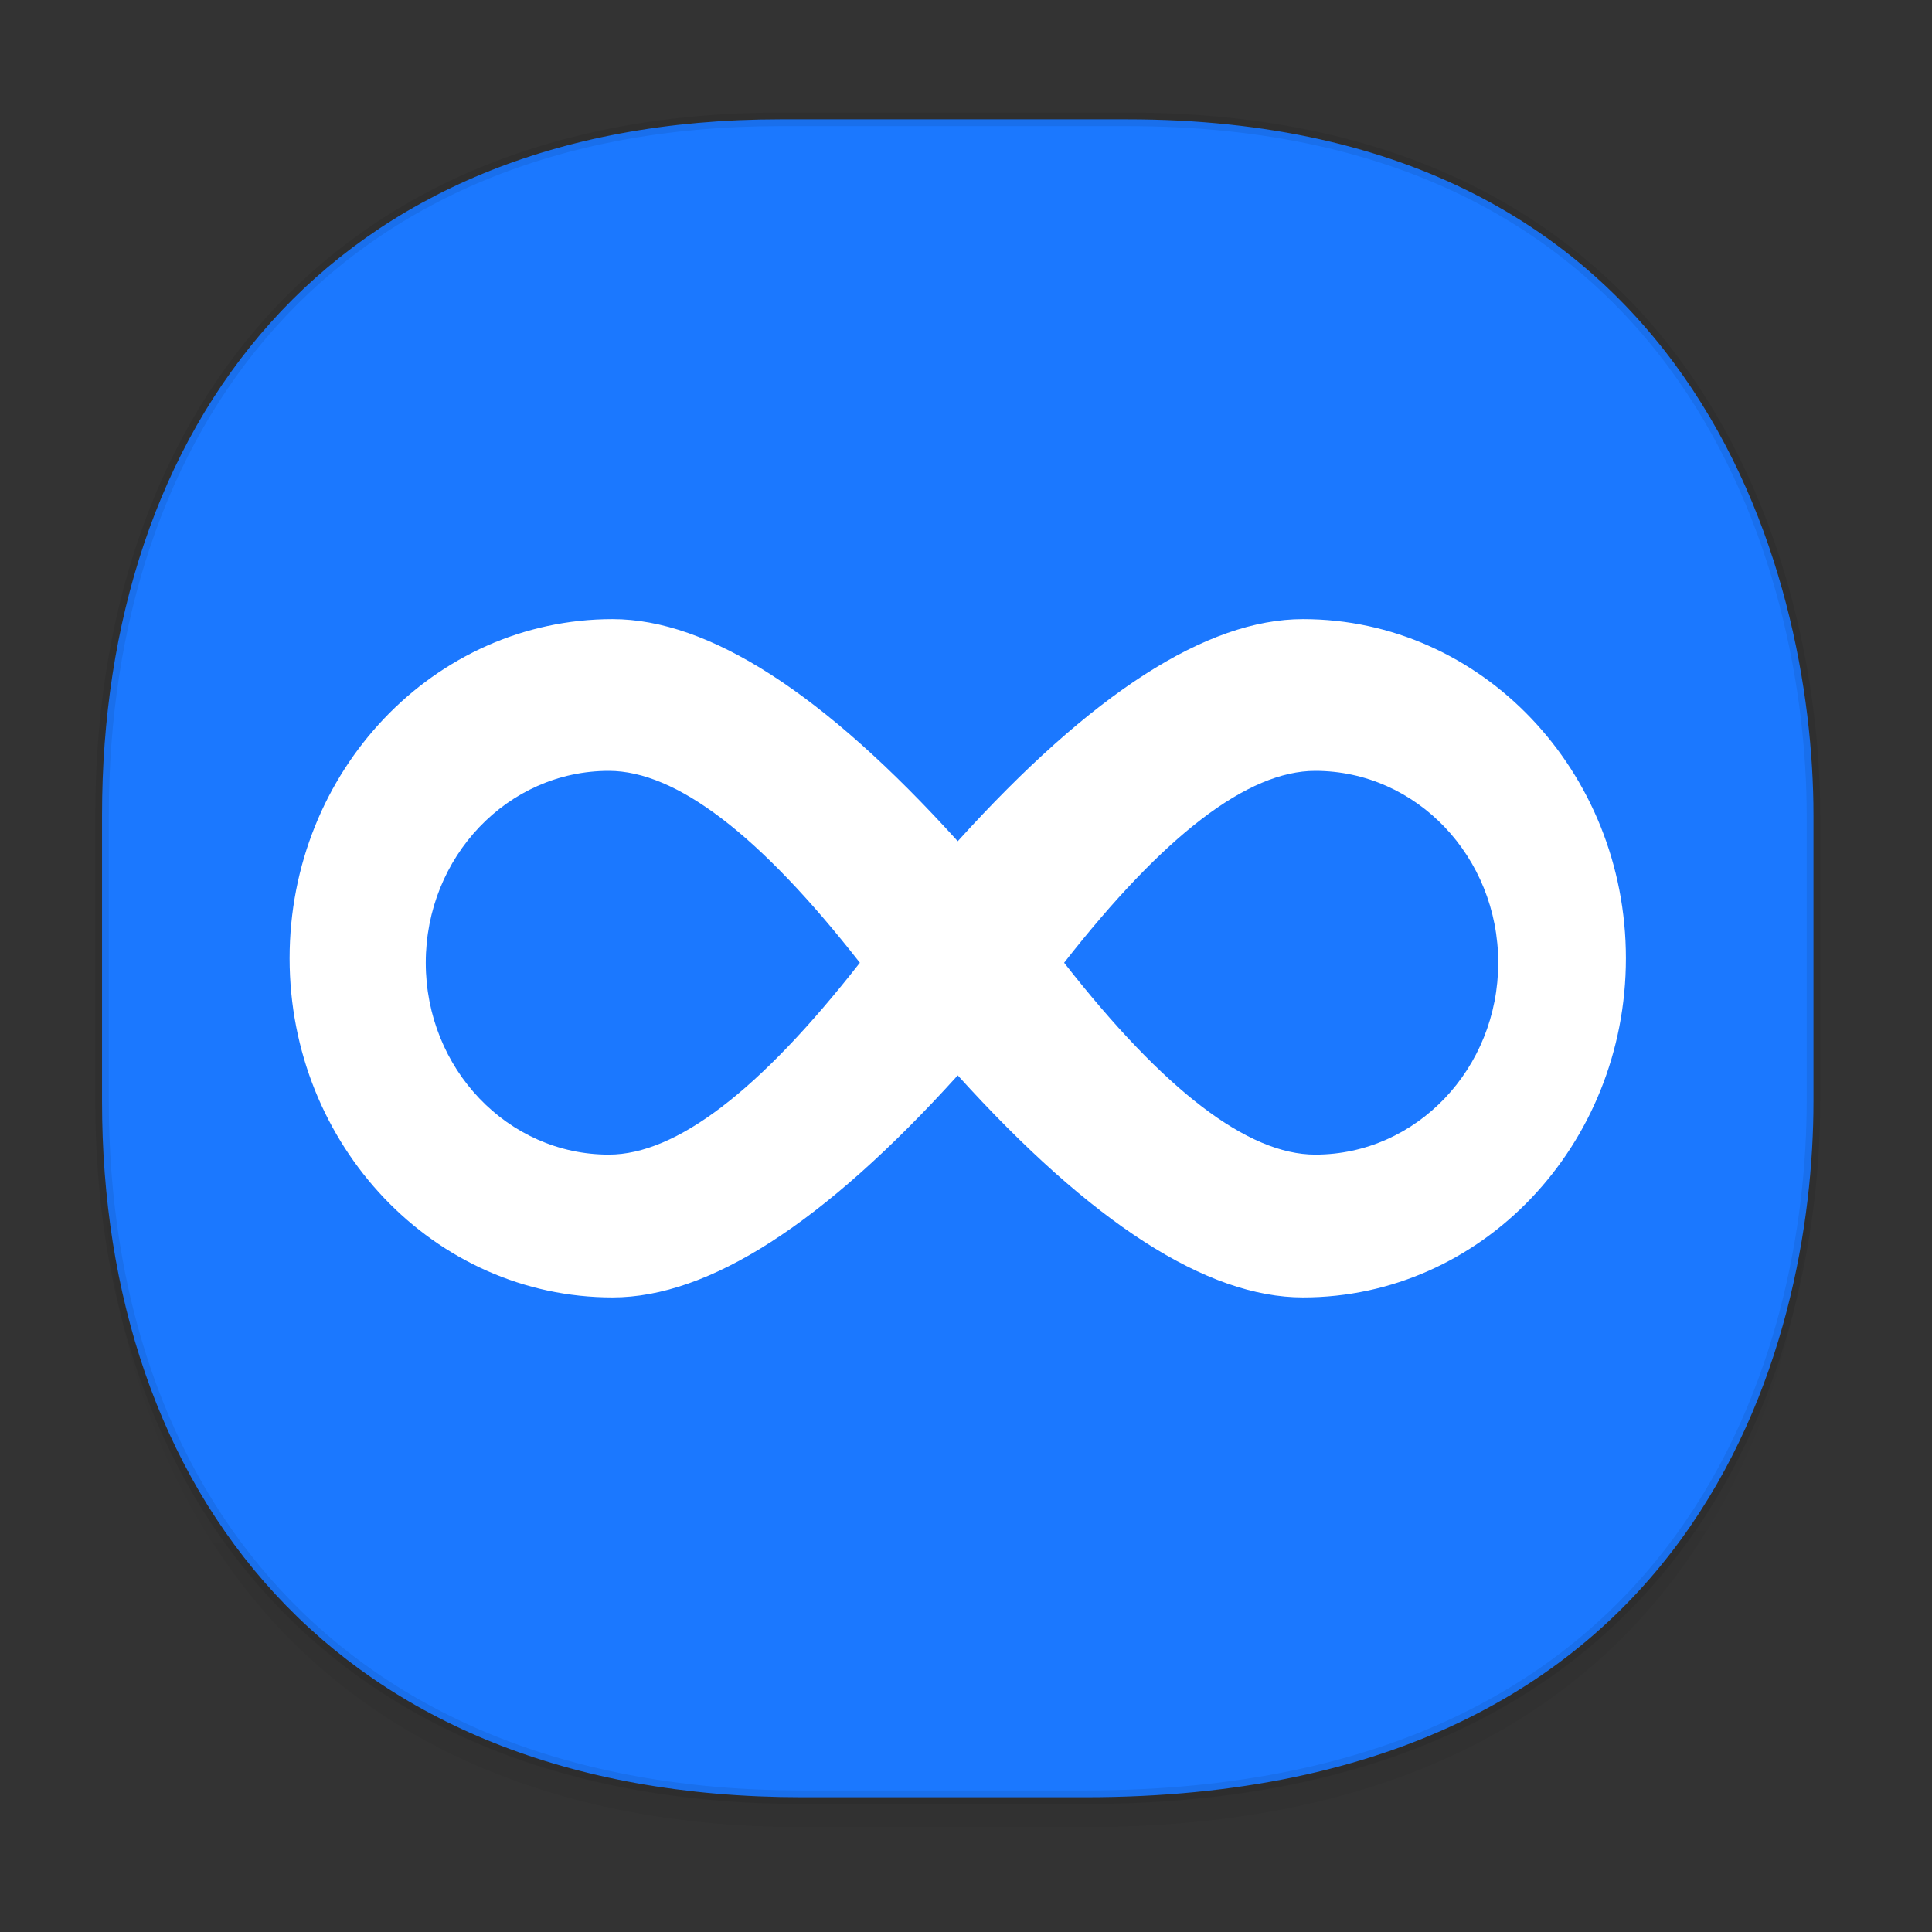 <svg xmlns="http://www.w3.org/2000/svg" xmlns:xlink="http://www.w3.org/1999/xlink" width="48" height="48" version="1.1" id="svg38"><rect width="100%" height="100%" fill="#333333" stroke="none"/><defs id="defs22"><linearGradient id="linearGradient4488"><stop id="stop4490" offset="0" stop-color="#000" stop-opacity=".047"/><stop id="stop4492" offset="1" stop-color="#000" stop-opacity="0"/></linearGradient><style id="style4511"/><style id="style4511-26"/><style id="style4511-9"/><style id="style4552"/><style id="style4511-2"/><linearGradient gradientTransform="matrix(.308 0 0 .304 -64.056 2.216)" xlink:href="#linearGradient4488" id="linearGradient4160" x1="288.112" y1="141.785" x2="287.575" y2="79.008" gradientUnits="userSpaceOnUse"/></defs><style id="style4485" type="text/css"/><path d="M2.535 26.443v1.668c0 9.575 5.664 17.282 17.394 17.282h7.031c15.352 0 18.095-11.322 18.095-17.282v-1.668c0 5.96-2.743 17.282-18.095 17.282h-7.03c-11.73 0-17.395-7.708-17.395-17.282z" id="path4147" opacity="1" fill="url(#linearGradient4160)" fill-opacity="1" stroke="none" stroke-width="1.108" stroke-linecap="square" stroke-linejoin="bevel" stroke-miterlimit="4" stroke-dasharray="none" stroke-dashoffset="0" stroke-opacity=".078"/><path d="M19.389 2.965h8.618c14.11 0 17.048 11.246 17.048 17.282v7.123c0 5.96-2.743 17.282-18.095 17.282h-7.03c-11.73 0-17.395-7.708-17.395-17.282v-7.123c0-9.575 5.55-17.282 16.854-17.282z" id="rect4144" opacity="1" fill="#1b78ff" fill-opacity="1" stroke="#000" stroke-width=".337" stroke-linecap="square" stroke-linejoin="bevel" stroke-miterlimit="4" stroke-dasharray="none" stroke-dashoffset="0" stroke-opacity=".078"/><path d="M23.795 20.9c3.328-3.679 6.186-5.518 8.577-5.518 4.431 0 8.023 3.773 8.023 8.426 0 4.654-3.592 8.426-8.023 8.426-2.39 0-5.25-1.839-8.577-5.517-3.327 3.678-6.186 5.517-8.577 5.517-4.43 0-8.023-3.772-8.023-8.426 0-4.653 3.592-8.426 8.023-8.426 2.39 0 5.25 1.84 8.577 5.518zm-8.67 7.786c1.674 0 3.753-1.589 6.238-4.767-2.485-3.178-4.564-4.767-6.238-4.767-2.511 0-4.547 2.134-4.547 4.767 0 2.633 2.036 4.767 4.547 4.767zm17.552 0c2.51 0 4.546-2.134 4.546-4.767 0-2.633-2.035-4.767-4.546-4.767-1.674 0-3.754 1.589-6.239 4.767 2.485 3.178 4.565 4.767 6.239 4.767z" id="Combined-Shape" fill="#fff" fill-rule="evenodd" stroke="none" stroke-width=".886"/></svg>